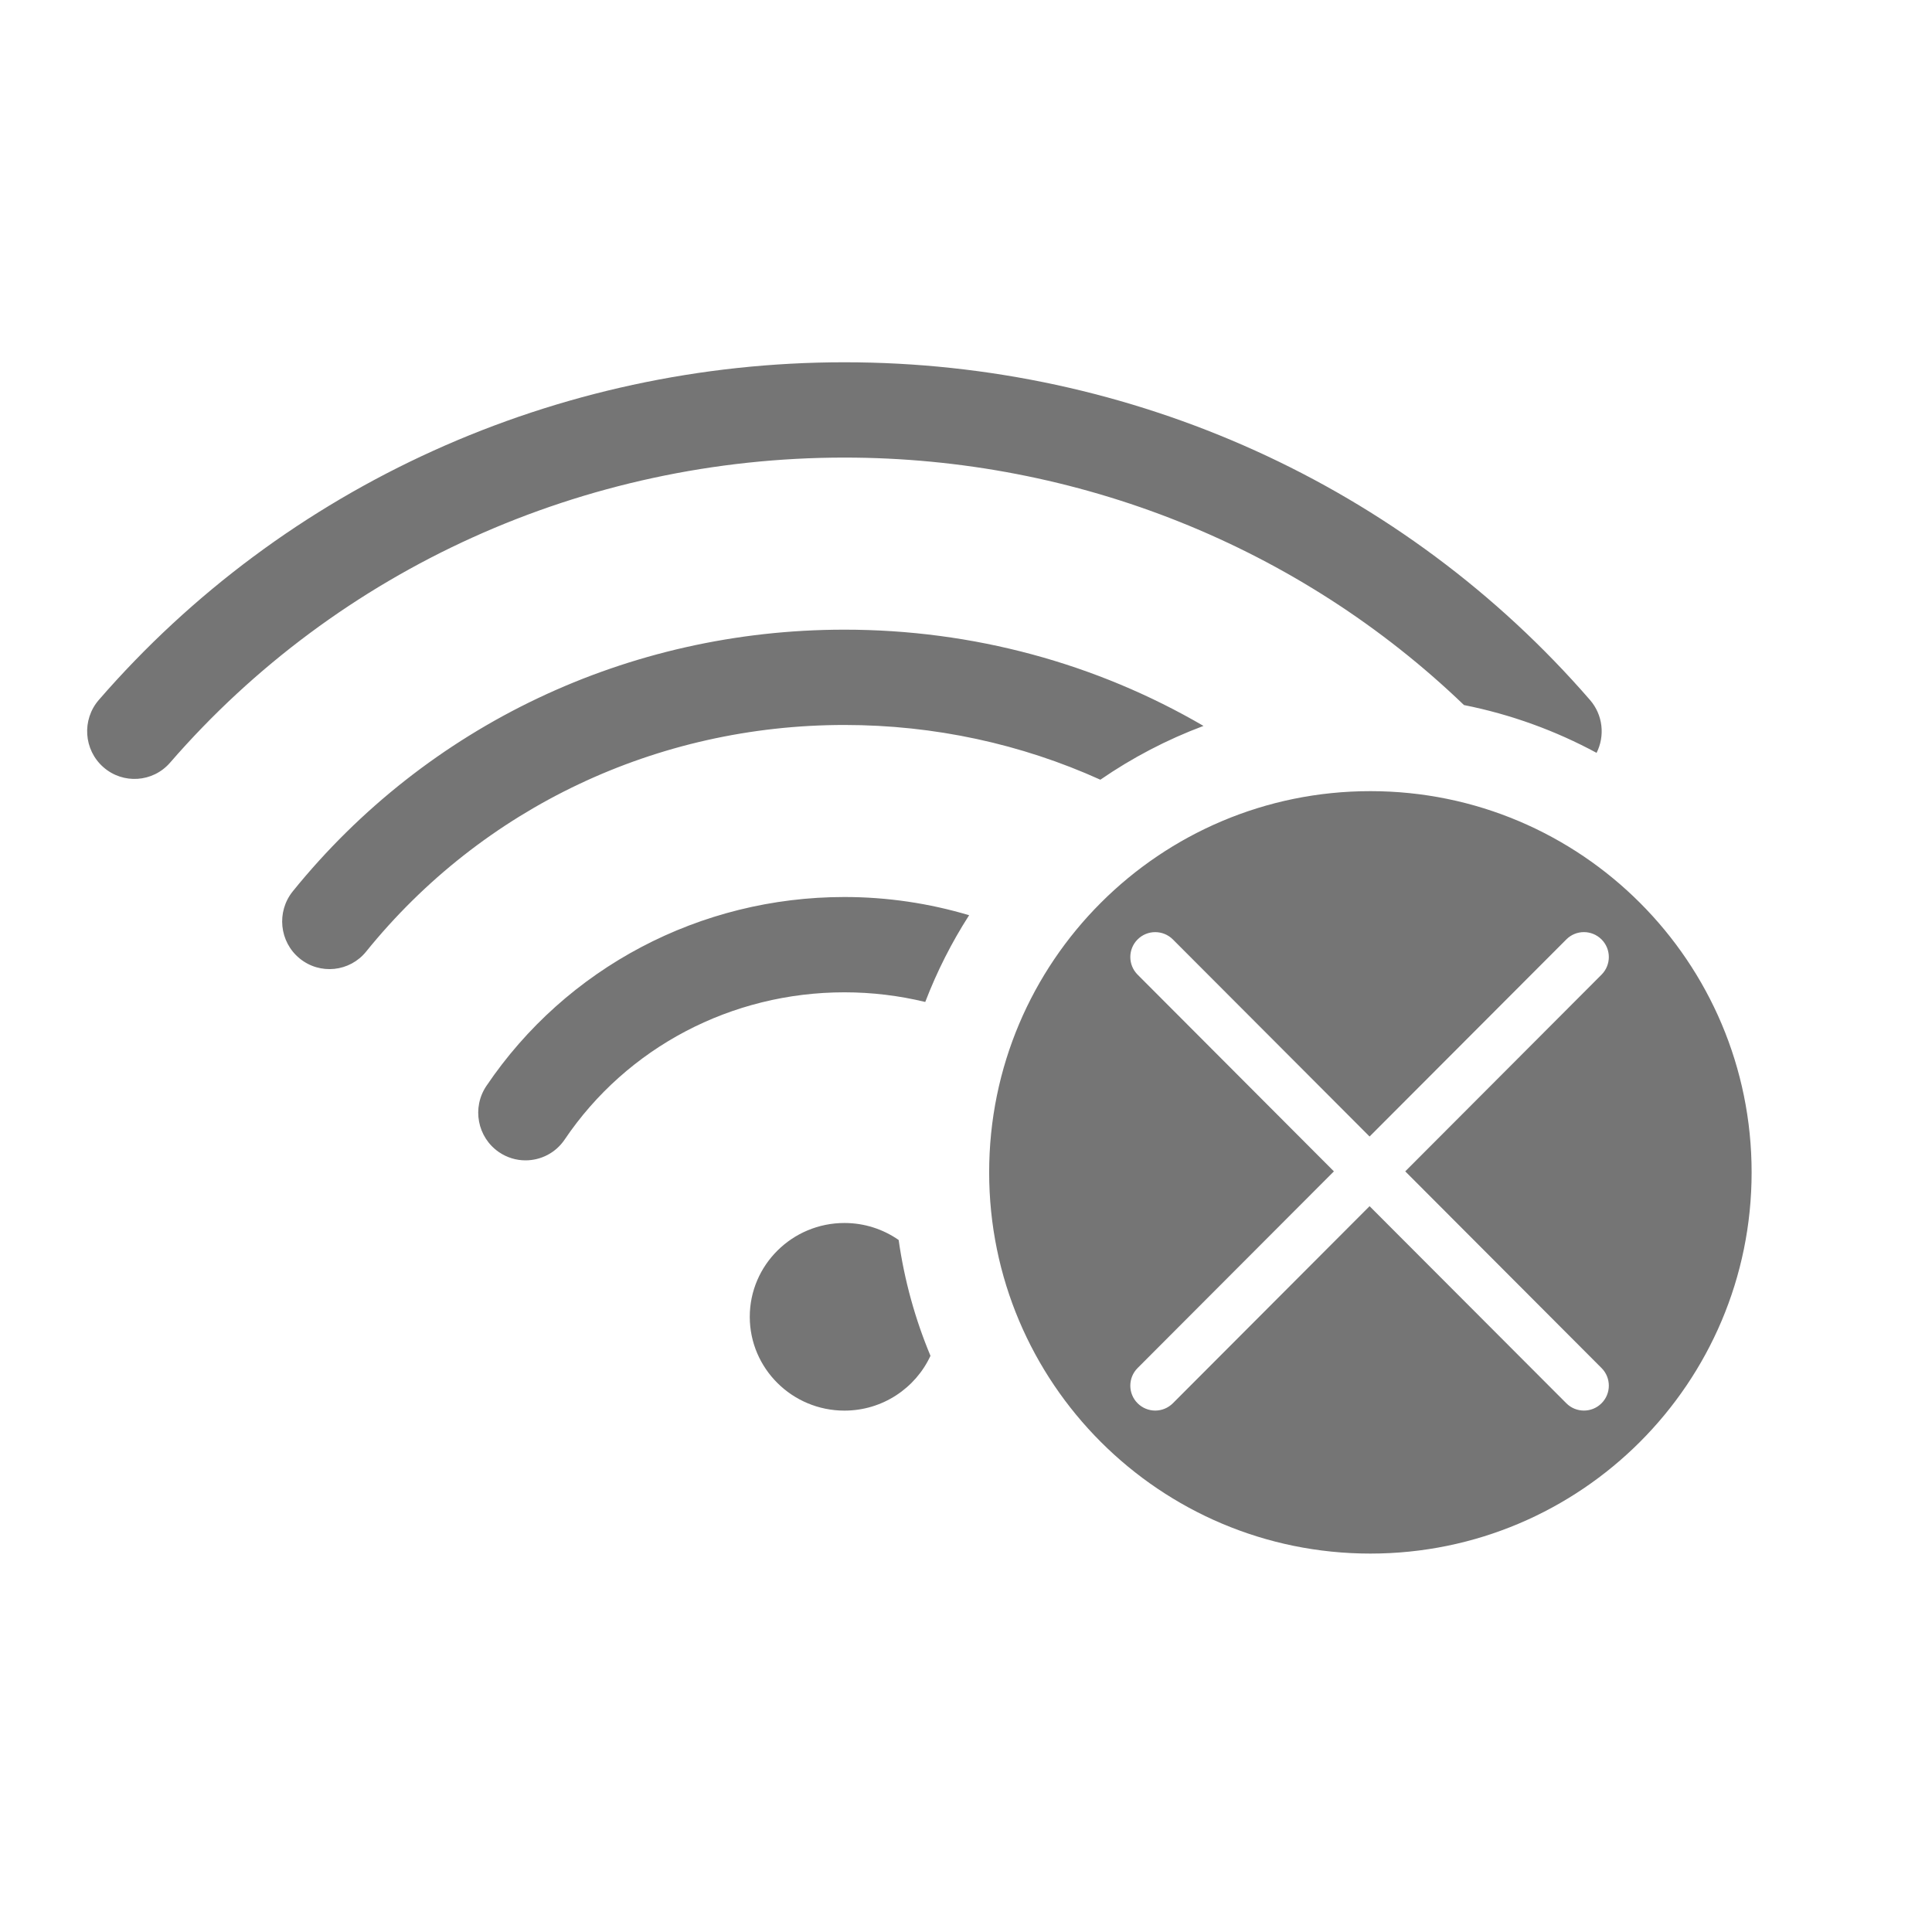 <svg fill="#757575" xmlns="http://www.w3.org/2000/svg"  width="1024" height="1024" viewBox="0 0 1024 1024">
  <path d="M775.939 373.693c24.947 4.969 48.571 13.605 70.282 25.335 4.478-8.904 3.45-20.016-3.467-27.999-98.66-113.778-242.683-179.015-395.19-179.015-152.457 0-296.505 65.213-395.167 178.941-9.126 10.507-8.065 26.465 2.368 35.641 10.434 9.2 26.318 8.115 35.396-2.394 89.141-102.752 219.424-161.675 357.404-161.675C571.253 242.528 688.735 289.889 775.939 373.693zM447.563 648.21c-27.65 0-50.17 22.297-50.17 49.724 0 27.427 22.52 49.723 50.17 49.723 20.212 0 37.67-11.922 45.607-29.044-8.085-19.363-13.82-39.947-16.868-61.399C468.154 651.549 458.246 648.21 447.563 648.21zM583.217 413.263c16.855-11.612 35.187-21.231 54.661-28.513-56.769-33.097-122.136-51.013-190.315-51.013-114.523 0-221.103 50.563-292.385 138.69-8.732 10.828-7.129 26.736 3.601 35.541 10.779 8.855 26.614 7.152 35.296-3.626 61.713-76.312 154.136-120.091 253.488-120.091C495.27 384.25 541.359 394.339 583.217 413.263zM726.335 419.323c-111.587 0-202.06 90.457-202.06 202.053 0 111.595 90.473 202.053 202.06 202.053s202.059-90.458 202.059-202.053C928.394 509.78 837.922 419.323 726.335 419.323zM848.848 725.089c5.155 5.154 5.155 13.528 0 18.671-2.567 2.579-5.946 3.872-9.324 3.872-3.404 0-6.783-1.294-9.347-3.885L725.904 639.299 621.653 743.748c-2.589 2.591-5.968 3.885-9.347 3.885-3.38 0-6.76-1.294-9.349-3.872-5.156-5.143-5.156-13.517 0-18.671l104.04-104.244L602.957 516.586c-5.156-5.154-5.156-13.528 0-18.67 5.155-5.154 13.516-5.154 18.697 0.012L725.904 602.379l104.274-104.451c5.13-5.179 13.491-5.179 18.671-0.012 5.155 5.142 5.155 13.516 0 18.67L744.808 620.845 848.848 725.089zM257.812 575.548c-7.795 11.543-4.811 27.255 6.634 35.097 4.341 2.959 9.224 4.366 14.084 4.366 8.04 0 15.934-3.872 20.768-11.049 32.978-48.862 88.402-78.015 148.265-78.015 14.62 0 28.989 1.755 42.842 5.114 6.204-16.192 14.01-31.589 23.253-45.98-21.162-6.31-43.396-9.649-66.094-9.649C371.051 475.434 300.138 512.875 257.812 575.548z" />
</svg>
